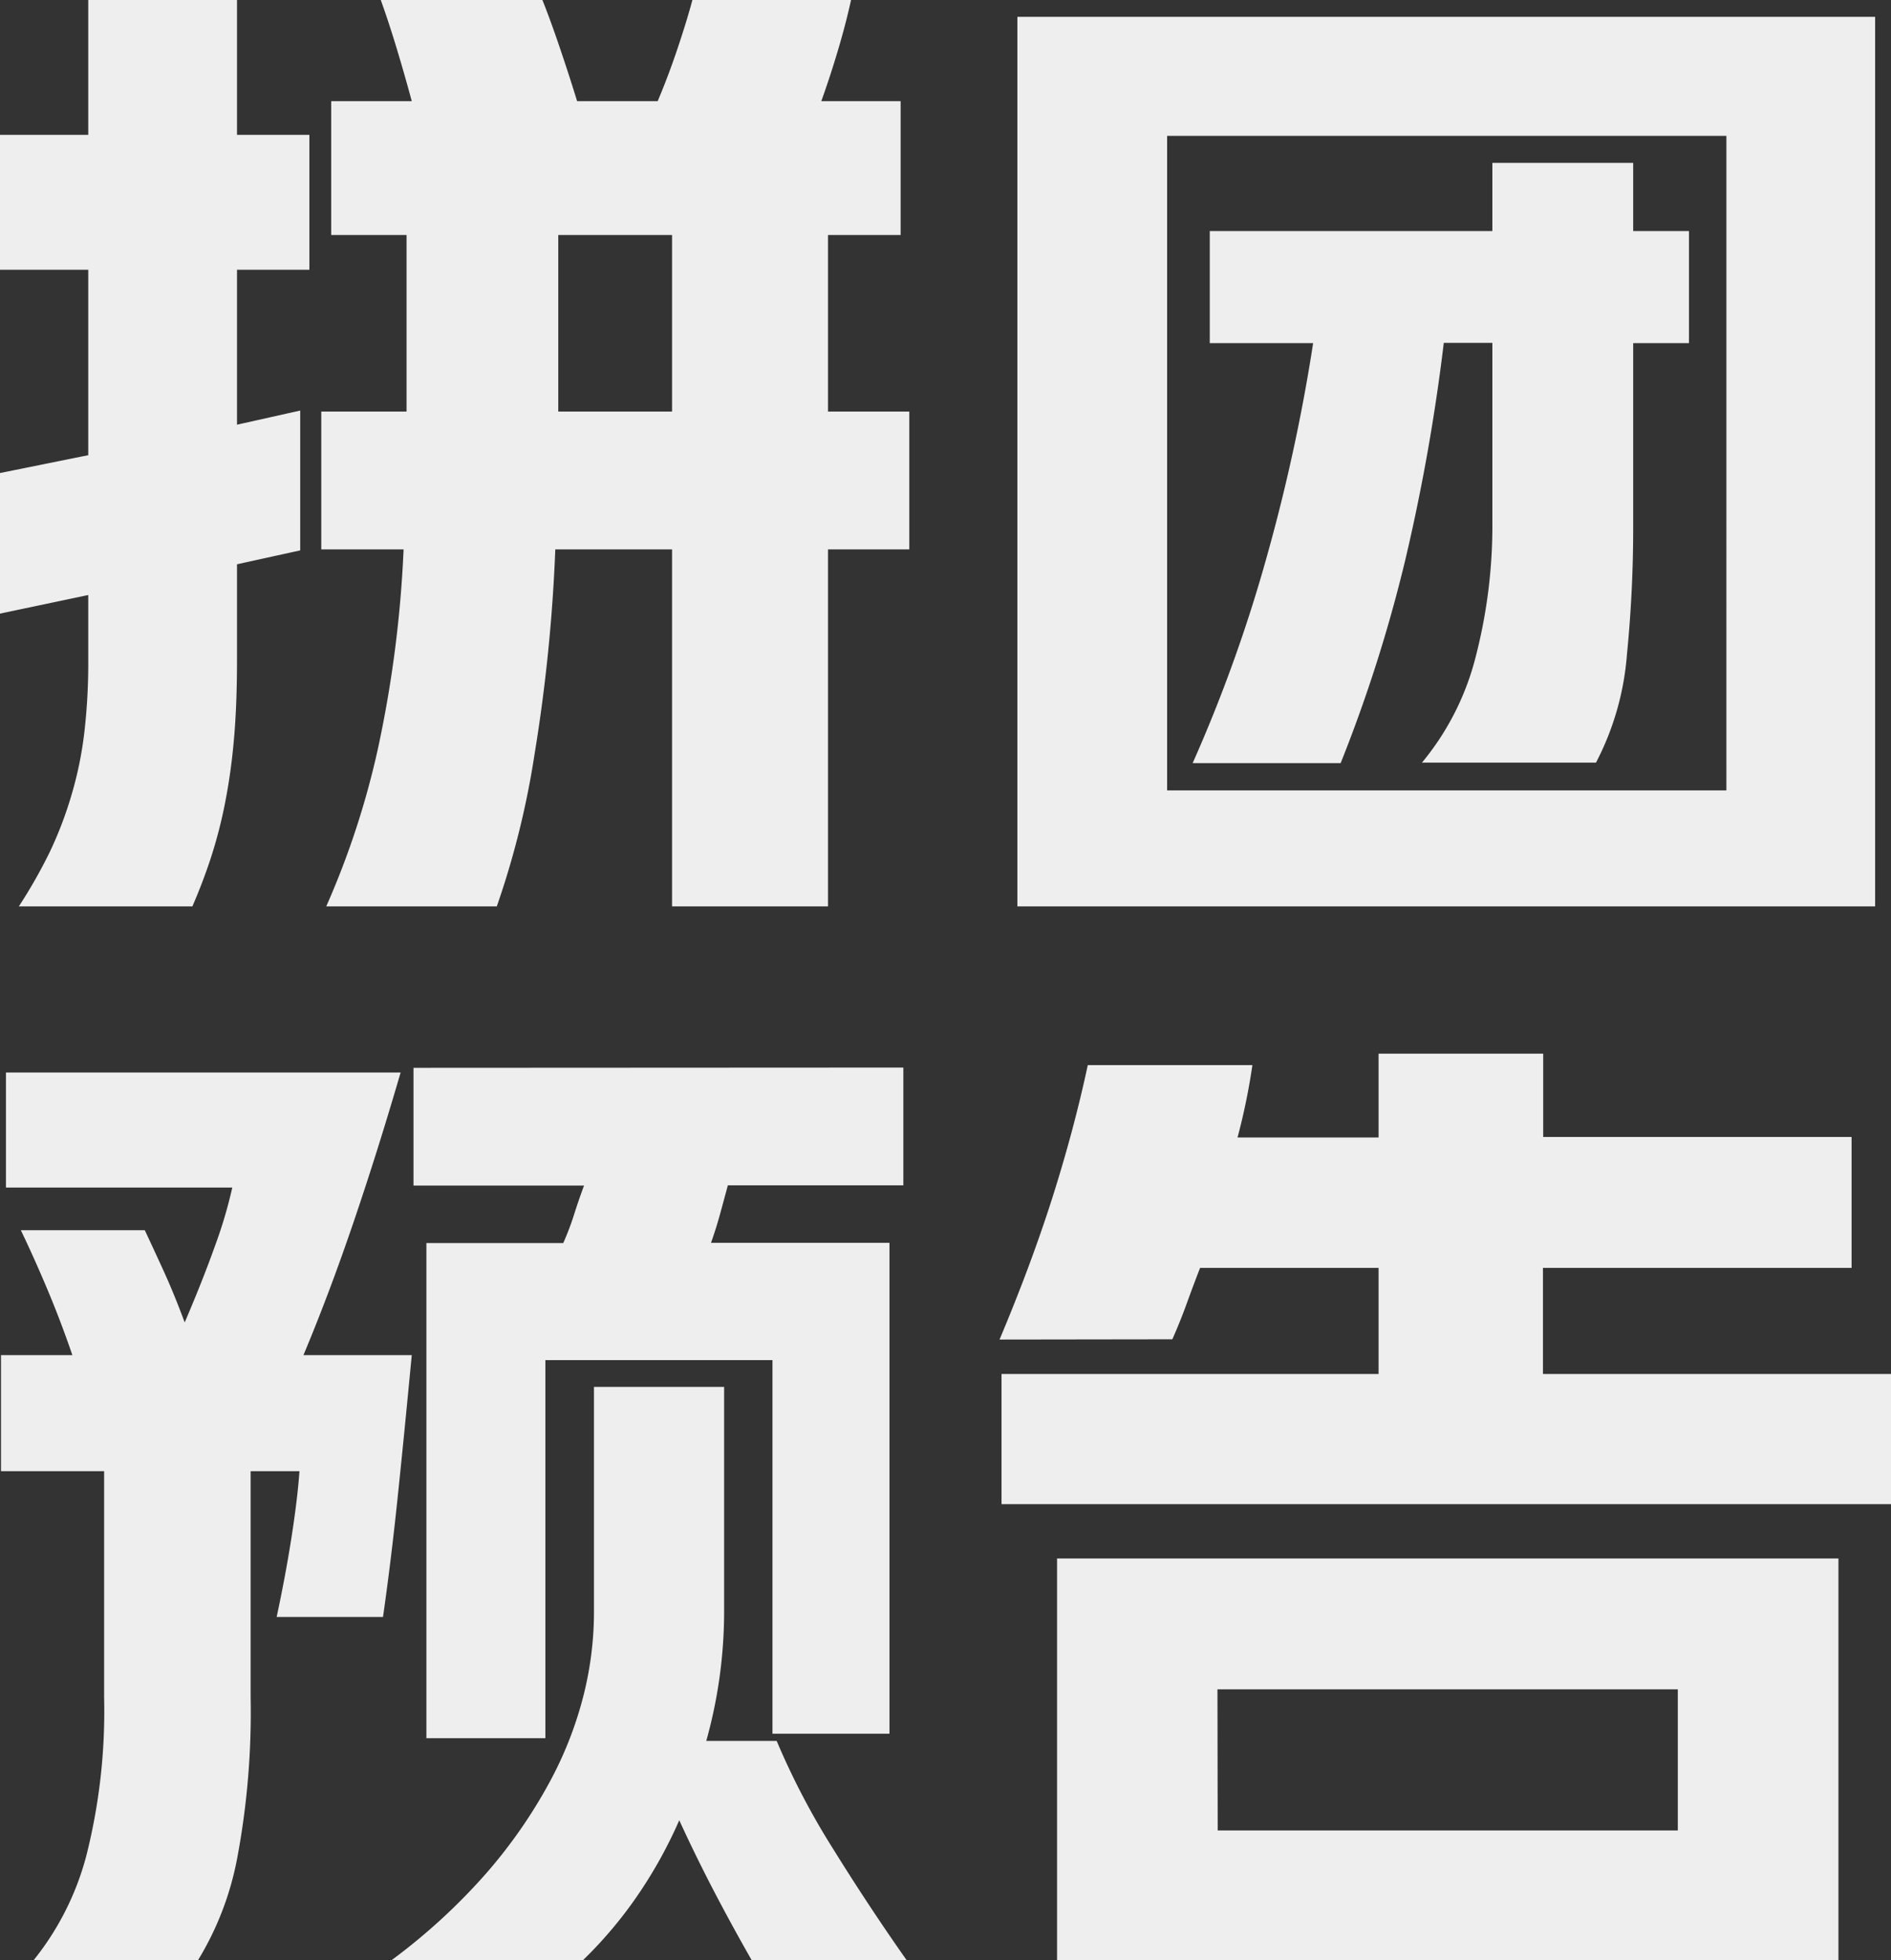 <svg xmlns="http://www.w3.org/2000/svg" width="30.512" height="31.624" viewBox="0 0 30.512 31.624">
  <rect x="0" y="0" width="30.512" height="31.624" fill="#333333" stroke="none"/>
  <path id="拼团预告" d="M7.216-6.272V-9.12H6v-2.16H7.3q-.112-.416-.24-.84T6.8-12.912H9.408q.128.32.28.768t.28.864h1.3q.176-.416.328-.872t.232-.76h2.56q-.08.368-.208.8t-.272.832h1.28v2.16H14.016v2.848h1.312v2.224H14.016v5.76H11.5v-5.76H9.616A26.9,26.9,0,0,1,9.28-.736a13.824,13.824,0,0,1-.608,2.448H5.92A13.47,13.47,0,0,0,6.752-.824a19.08,19.08,0,0,0,.416-3.224H5.84V-6.272ZM2.08-10.736v-2.176h2.4v2.176H5.648V-8.56H4.48v2.5L5.5-6.288v2.256L4.48-3.808v1.552q0,.768-.056,1.344A9.515,9.515,0,0,1,4.272.12a7.635,7.635,0,0,1-.224.84q-.128.384-.288.752H.96a8.253,8.253,0,0,0,.5-.88A6.215,6.215,0,0,0,1.808-.08a6.025,6.025,0,0,0,.208-1.008A9.757,9.757,0,0,0,2.08-2.256V-3.312l-1.424.3V-5.28L2.08-5.568V-8.56H.656v-2.176ZM9.664-6.272H11.5V-9.12H9.664ZM30.912-12.64V1.712H17.072V-12.64ZM19.488-.16h9.024V-10.72H19.488Zm5.248-9.024v-1.1h2.272v1.1h.9v1.808h-.9v2.944a20.651,20.651,0,0,1-.1,2.072,4.513,4.513,0,0,1-.5,1.752H23.6a4.34,4.34,0,0,0,.872-1.728,8.434,8.434,0,0,0,.264-2.144v-2.9h-.784A31.7,31.7,0,0,1,23.336-3.9a23.8,23.8,0,0,1-1.048,3.3H19.9A24.169,24.169,0,0,0,21.1-3.944a29.175,29.175,0,0,0,.744-3.432H20.176V-9.184ZM1.2,18.712a4.531,4.531,0,0,0,.848-1.68,9.514,9.514,0,0,0,.288-2.56V10.824H.672V8.952H1.824q-.192-.56-.408-1.072T.992,6.936h2q.128.272.3.648t.344.84q.288-.672.488-1.232a7.388,7.388,0,0,0,.28-.944H.752V4.392H7.12q-.368,1.264-.76,2.416T5.552,8.952H7.3q-.128,1.344-.232,2.336t-.232,1.888H5.12q.144-.672.24-1.288t.128-1.064H4.7v3.648a12.744,12.744,0,0,1-.216,2.592,4.9,4.9,0,0,1-.632,1.648Zm14.032-14.4v1.9H12.4q-.064.24-.128.472t-.144.456h2.88v7.92H13.12V9.032H9.456v6.1H7.536V7.144H9.744q.1-.224.176-.464t.16-.464H7.328v-1.9Zm-2.448,14.4q-.32-.56-.608-1.112t-.56-1.144a7.351,7.351,0,0,1-.68,1.224,6.81,6.81,0,0,1-.872,1.032H6.976A9.724,9.724,0,0,0,8.512,17.3,8.1,8.1,0,0,0,9.52,15.848a6.053,6.053,0,0,0,.552-1.408,5.533,5.533,0,0,0,.168-1.312V9.464h2.1v3.6a7.763,7.763,0,0,1-.288,2.112h1.136A12.031,12.031,0,0,0,14.1,16.92q.576.928,1.184,1.792Zm17.536-6.48v6.48H17.712v-6.48ZM16.784,8.7q.512-1.216.856-2.3t.568-2.128h2.656a10.211,10.211,0,0,1-.24,1.168H22.9V4.088h2.656V5.432h4.976V7.544H25.552V9.256h5.616v2.1H16.816v-2.1H22.9V7.544h-2.88q-.112.288-.216.576t-.232.576Zm3.52,7.92h7.424V14.344H20.3Z" transform="translate(-0.656 12.912)" fill="#eee"/>
</svg>
